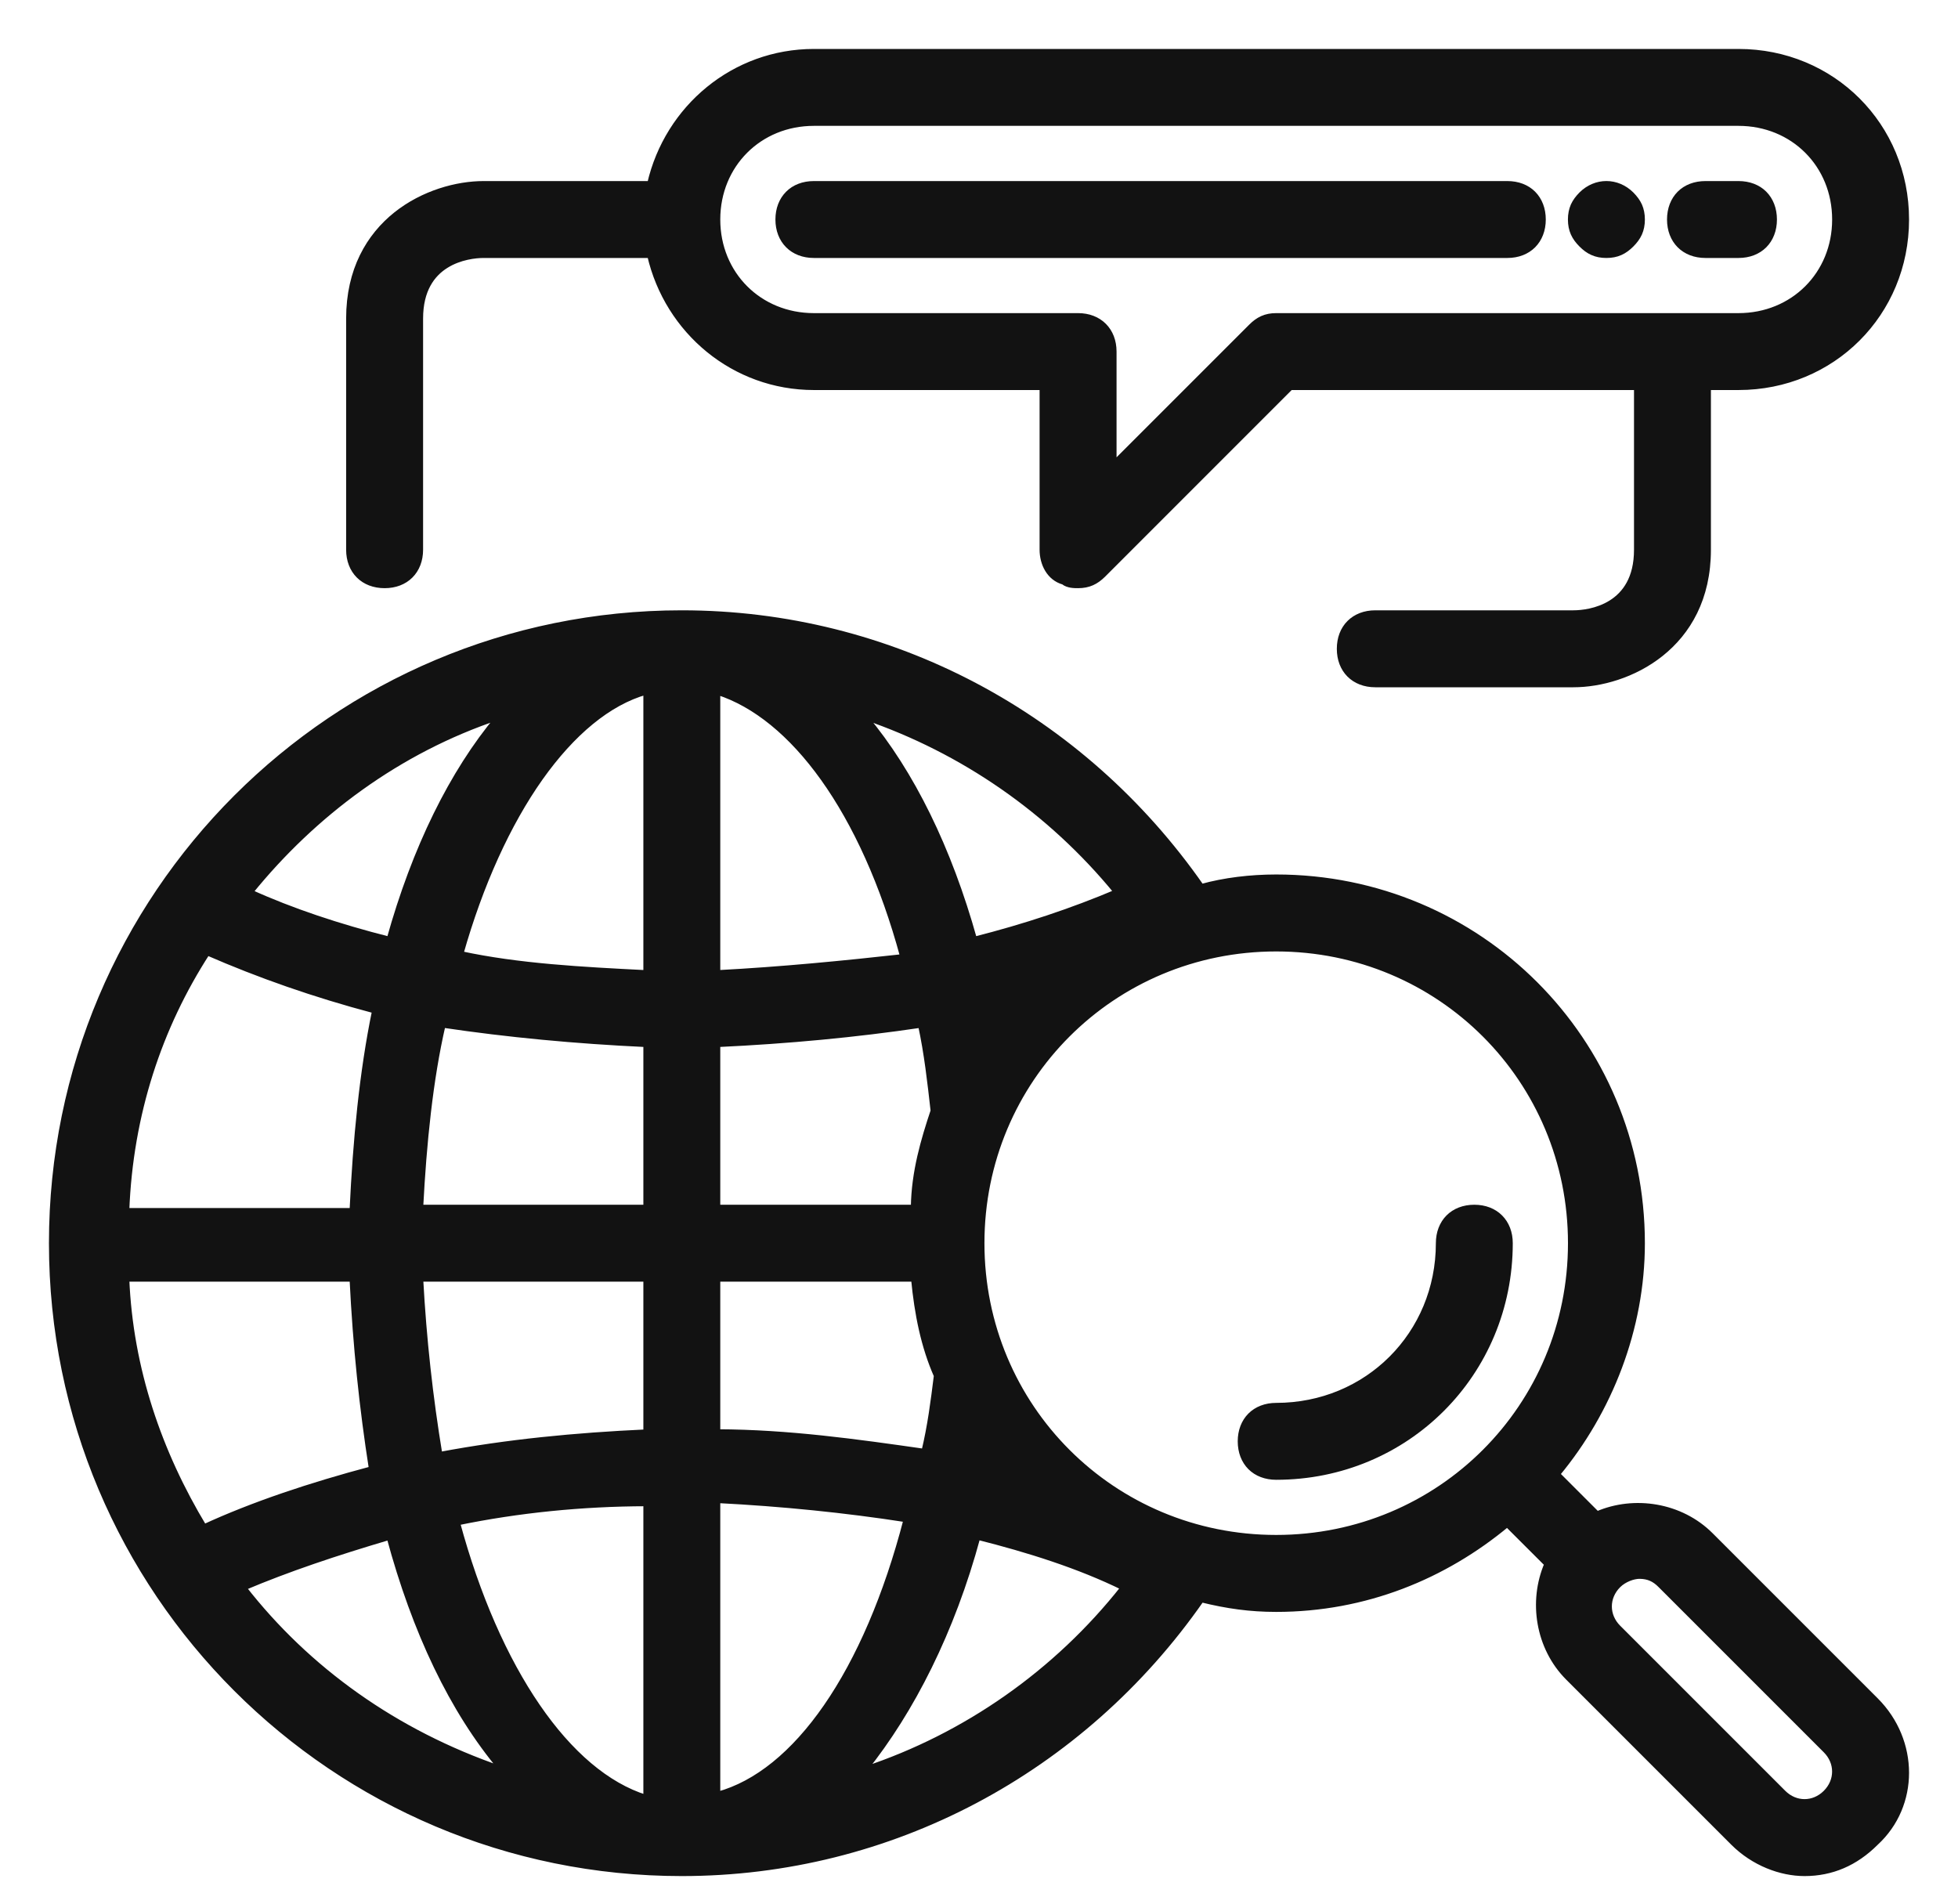 <svg width="36" height="35" viewBox="0 0 36 35" fill="none" xmlns="http://www.w3.org/2000/svg">
<path d="M34.489 31.261L31.453 28.225C30.9 27.672 30.045 27.543 29.365 27.837L28.632 27.104C29.593 25.947 30.193 24.432 30.193 22.857C30.193 19.126 27.195 16.128 23.464 16.128C22.988 16.128 22.51 16.186 22.089 16.303C19.892 13.15 16.366 11.271 12.536 11.271C6.133 11.271 0.95 16.454 0.95 22.857C0.95 29.26 6.133 34.443 12.536 34.443C16.366 34.443 19.893 32.563 22.089 29.41C22.564 29.527 22.985 29.586 23.464 29.586C25.1 29.586 26.555 28.986 27.711 28.025L28.444 28.757C28.15 29.438 28.279 30.293 28.832 30.846L31.868 33.882C32.242 34.255 32.74 34.443 33.179 34.443C33.678 34.443 34.115 34.255 34.488 33.882C35.238 33.194 35.236 32.008 34.489 31.261ZM3.752 28.075C2.927 26.708 2.396 25.169 2.327 23.514H6.477C6.538 24.756 6.657 25.883 6.833 27.009C5.711 27.307 4.646 27.662 3.752 28.075ZM6.477 22.261H2.327C2.395 20.485 2.928 18.884 3.812 17.516C4.761 17.929 5.769 18.285 6.891 18.582C6.657 19.714 6.538 20.959 6.477 22.261ZM16.797 22.2H13.193V19.201C14.496 19.14 15.741 19.022 16.929 18.846C17.042 19.37 17.101 19.895 17.16 20.423C16.983 20.954 16.805 21.547 16.797 22.2ZM16.601 17.592C15.539 17.71 14.367 17.826 13.193 17.887V12.725C13.884 12.947 14.551 13.491 15.136 14.31C15.731 15.143 16.239 16.256 16.601 17.592ZM9.935 14.302C10.522 13.475 11.188 12.917 11.879 12.722V17.887C10.7 17.828 9.528 17.766 8.47 17.537C8.832 16.258 9.34 15.143 9.935 14.302ZM8.142 18.845C9.33 19.022 10.575 19.14 11.879 19.201V22.2H7.731C7.792 21.022 7.91 19.849 8.142 18.845ZM11.879 26.331C10.576 26.391 9.33 26.511 8.084 26.745C7.909 25.687 7.792 24.629 7.731 23.514H11.879V26.331ZM11.879 27.643V33.051C11.159 32.827 10.476 32.239 9.883 31.374C9.28 30.496 8.771 29.336 8.408 27.995C9.527 27.764 10.702 27.646 11.879 27.643ZM13.193 32.993V27.585C14.369 27.645 15.544 27.763 16.663 27.937C16.3 29.336 15.792 30.511 15.189 31.382C14.595 32.24 13.913 32.798 13.193 32.993ZM13.193 26.328V23.514H16.801C16.863 24.162 16.983 24.756 17.22 25.293C17.162 25.76 17.103 26.224 16.991 26.687C15.747 26.509 14.499 26.333 13.193 26.328ZM18.28 18.574C18.276 18.558 18.272 18.543 18.266 18.527C18.291 18.521 18.314 18.514 18.336 18.507C18.315 18.53 18.297 18.551 18.28 18.574ZM17.914 17.272C17.448 15.603 16.763 14.206 15.909 13.186C17.694 13.797 19.305 14.904 20.53 16.401C19.714 16.747 18.842 17.037 17.914 17.272ZM4.601 16.403C5.77 14.959 7.327 13.797 9.164 13.184C8.309 14.204 7.624 15.602 7.158 17.272C6.23 17.037 5.36 16.748 4.601 16.403ZM9.222 32.527C7.267 31.859 5.65 30.694 4.479 29.192C5.296 28.846 6.171 28.554 7.158 28.262C7.625 29.992 8.312 31.449 9.222 32.527ZM17.975 28.26C18.908 28.495 19.837 28.787 20.655 29.189C19.425 30.751 17.75 31.919 15.899 32.532C16.762 31.454 17.506 29.995 17.975 28.26ZM18.05 22.857C18.05 19.849 20.456 17.443 23.464 17.443C26.472 17.443 28.879 19.849 28.879 22.857C28.879 25.865 26.472 28.271 23.464 28.271C20.456 28.271 18.05 25.865 18.05 22.857ZM33.568 32.961C33.345 33.184 33.012 33.184 32.789 32.961L29.753 29.925C29.53 29.702 29.53 29.369 29.753 29.146C29.865 29.035 30.034 28.978 30.143 28.978C30.228 28.978 30.297 28.993 30.358 29.02C30.419 29.047 30.475 29.088 30.532 29.146L33.568 32.182C33.791 32.405 33.791 32.738 33.568 32.961Z" fill="#121212" stroke="#121212" stroke-width="0.1"/>
<path d="M27.107 22.2C26.913 22.2 26.748 22.265 26.631 22.382C26.515 22.499 26.45 22.664 26.45 22.857C26.45 24.53 25.137 25.843 23.464 25.843C23.271 25.843 23.105 25.908 22.988 26.025C22.872 26.142 22.807 26.307 22.807 26.5C22.807 26.694 22.872 26.859 22.988 26.976C23.105 27.093 23.271 27.157 23.464 27.157C25.86 27.157 27.764 25.253 27.764 22.857C27.764 22.664 27.699 22.499 27.582 22.382C27.466 22.265 27.3 22.2 27.107 22.2ZM14.964 4.693H27.714C27.908 4.693 28.073 4.628 28.19 4.511C28.306 4.394 28.371 4.229 28.371 4.036C28.371 3.842 28.306 3.677 28.19 3.56C28.073 3.443 27.908 3.379 27.714 3.379H14.964C14.771 3.379 14.605 3.443 14.489 3.56C14.372 3.677 14.307 3.842 14.307 4.036C14.307 4.229 14.372 4.394 14.489 4.511C14.605 4.628 14.771 4.693 14.964 4.693ZM31.357 4.693H31.964C32.158 4.693 32.323 4.628 32.44 4.511C32.556 4.394 32.621 4.229 32.621 4.036C32.621 3.842 32.556 3.677 32.44 3.56C32.323 3.443 32.158 3.379 31.964 3.379H31.357C31.163 3.379 30.998 3.443 30.881 3.56C30.765 3.677 30.7 3.842 30.7 4.036C30.7 4.229 30.765 4.394 30.881 4.511C30.998 4.628 31.163 4.693 31.357 4.693ZM29.535 4.693C29.632 4.693 29.715 4.677 29.791 4.643C29.866 4.61 29.932 4.56 29.996 4.496C30.059 4.433 30.109 4.367 30.143 4.291C30.176 4.216 30.193 4.133 30.193 4.036C30.193 3.939 30.176 3.856 30.143 3.78C30.109 3.705 30.059 3.639 29.996 3.575C29.733 3.313 29.337 3.313 29.075 3.575C29.012 3.639 28.962 3.705 28.928 3.78C28.895 3.856 28.878 3.939 28.878 4.036C28.878 4.133 28.895 4.216 28.928 4.291C28.962 4.367 29.012 4.433 29.075 4.496C29.139 4.56 29.204 4.61 29.28 4.643C29.356 4.677 29.439 4.693 29.535 4.693Z" fill="#121212" stroke="#121212" stroke-width="0.1"/>
<path d="M7.072 10.764C7.265 10.764 7.43 10.7 7.547 10.583C7.664 10.466 7.729 10.301 7.729 10.107V5.857C7.729 5.328 7.948 5.04 8.199 4.883C8.453 4.723 8.746 4.693 8.893 4.693H11.949C12.272 6.091 13.496 7.121 14.964 7.121H19.164V10.107C19.164 10.359 19.289 10.625 19.554 10.699C19.594 10.733 19.647 10.748 19.692 10.756C19.741 10.764 19.79 10.764 19.821 10.764H19.822C19.918 10.764 20.001 10.748 20.077 10.714C20.152 10.681 20.218 10.631 20.282 10.568L23.728 7.121H30.093V10.107C30.093 10.637 29.874 10.924 29.623 11.082C29.369 11.242 29.076 11.271 28.929 11.271H25.286C25.092 11.271 24.927 11.336 24.81 11.453C24.693 11.57 24.629 11.735 24.629 11.929C24.629 12.122 24.693 12.287 24.81 12.404C24.927 12.521 25.092 12.586 25.286 12.586H28.929C29.424 12.586 30.043 12.416 30.538 12.021C31.036 11.624 31.407 11.003 31.407 10.107V7.121H31.964C33.692 7.121 35.05 5.763 35.05 4.036C35.05 2.308 33.692 0.95 31.964 0.95H14.964C13.496 0.95 12.272 1.98 11.949 3.379H8.893C8.397 3.379 7.779 3.549 7.283 3.943C6.786 4.34 6.414 4.961 6.414 5.857V10.107C6.414 10.301 6.479 10.466 6.596 10.583C6.713 10.7 6.878 10.764 7.072 10.764ZM14.964 2.264H31.964C32.969 2.264 33.736 3.031 33.736 4.036C33.736 5.04 32.969 5.807 31.964 5.807H23.464C23.367 5.807 23.285 5.823 23.209 5.857C23.133 5.891 23.068 5.94 23.004 6.004L20.479 8.529V6.464C20.479 6.271 20.414 6.106 20.297 5.989C20.18 5.872 20.015 5.807 19.822 5.807H14.964C13.96 5.807 13.193 5.04 13.193 4.036C13.193 3.031 13.96 2.264 14.964 2.264Z" fill="#121212" stroke="#121212" stroke-width="0.1"/>
</svg>
